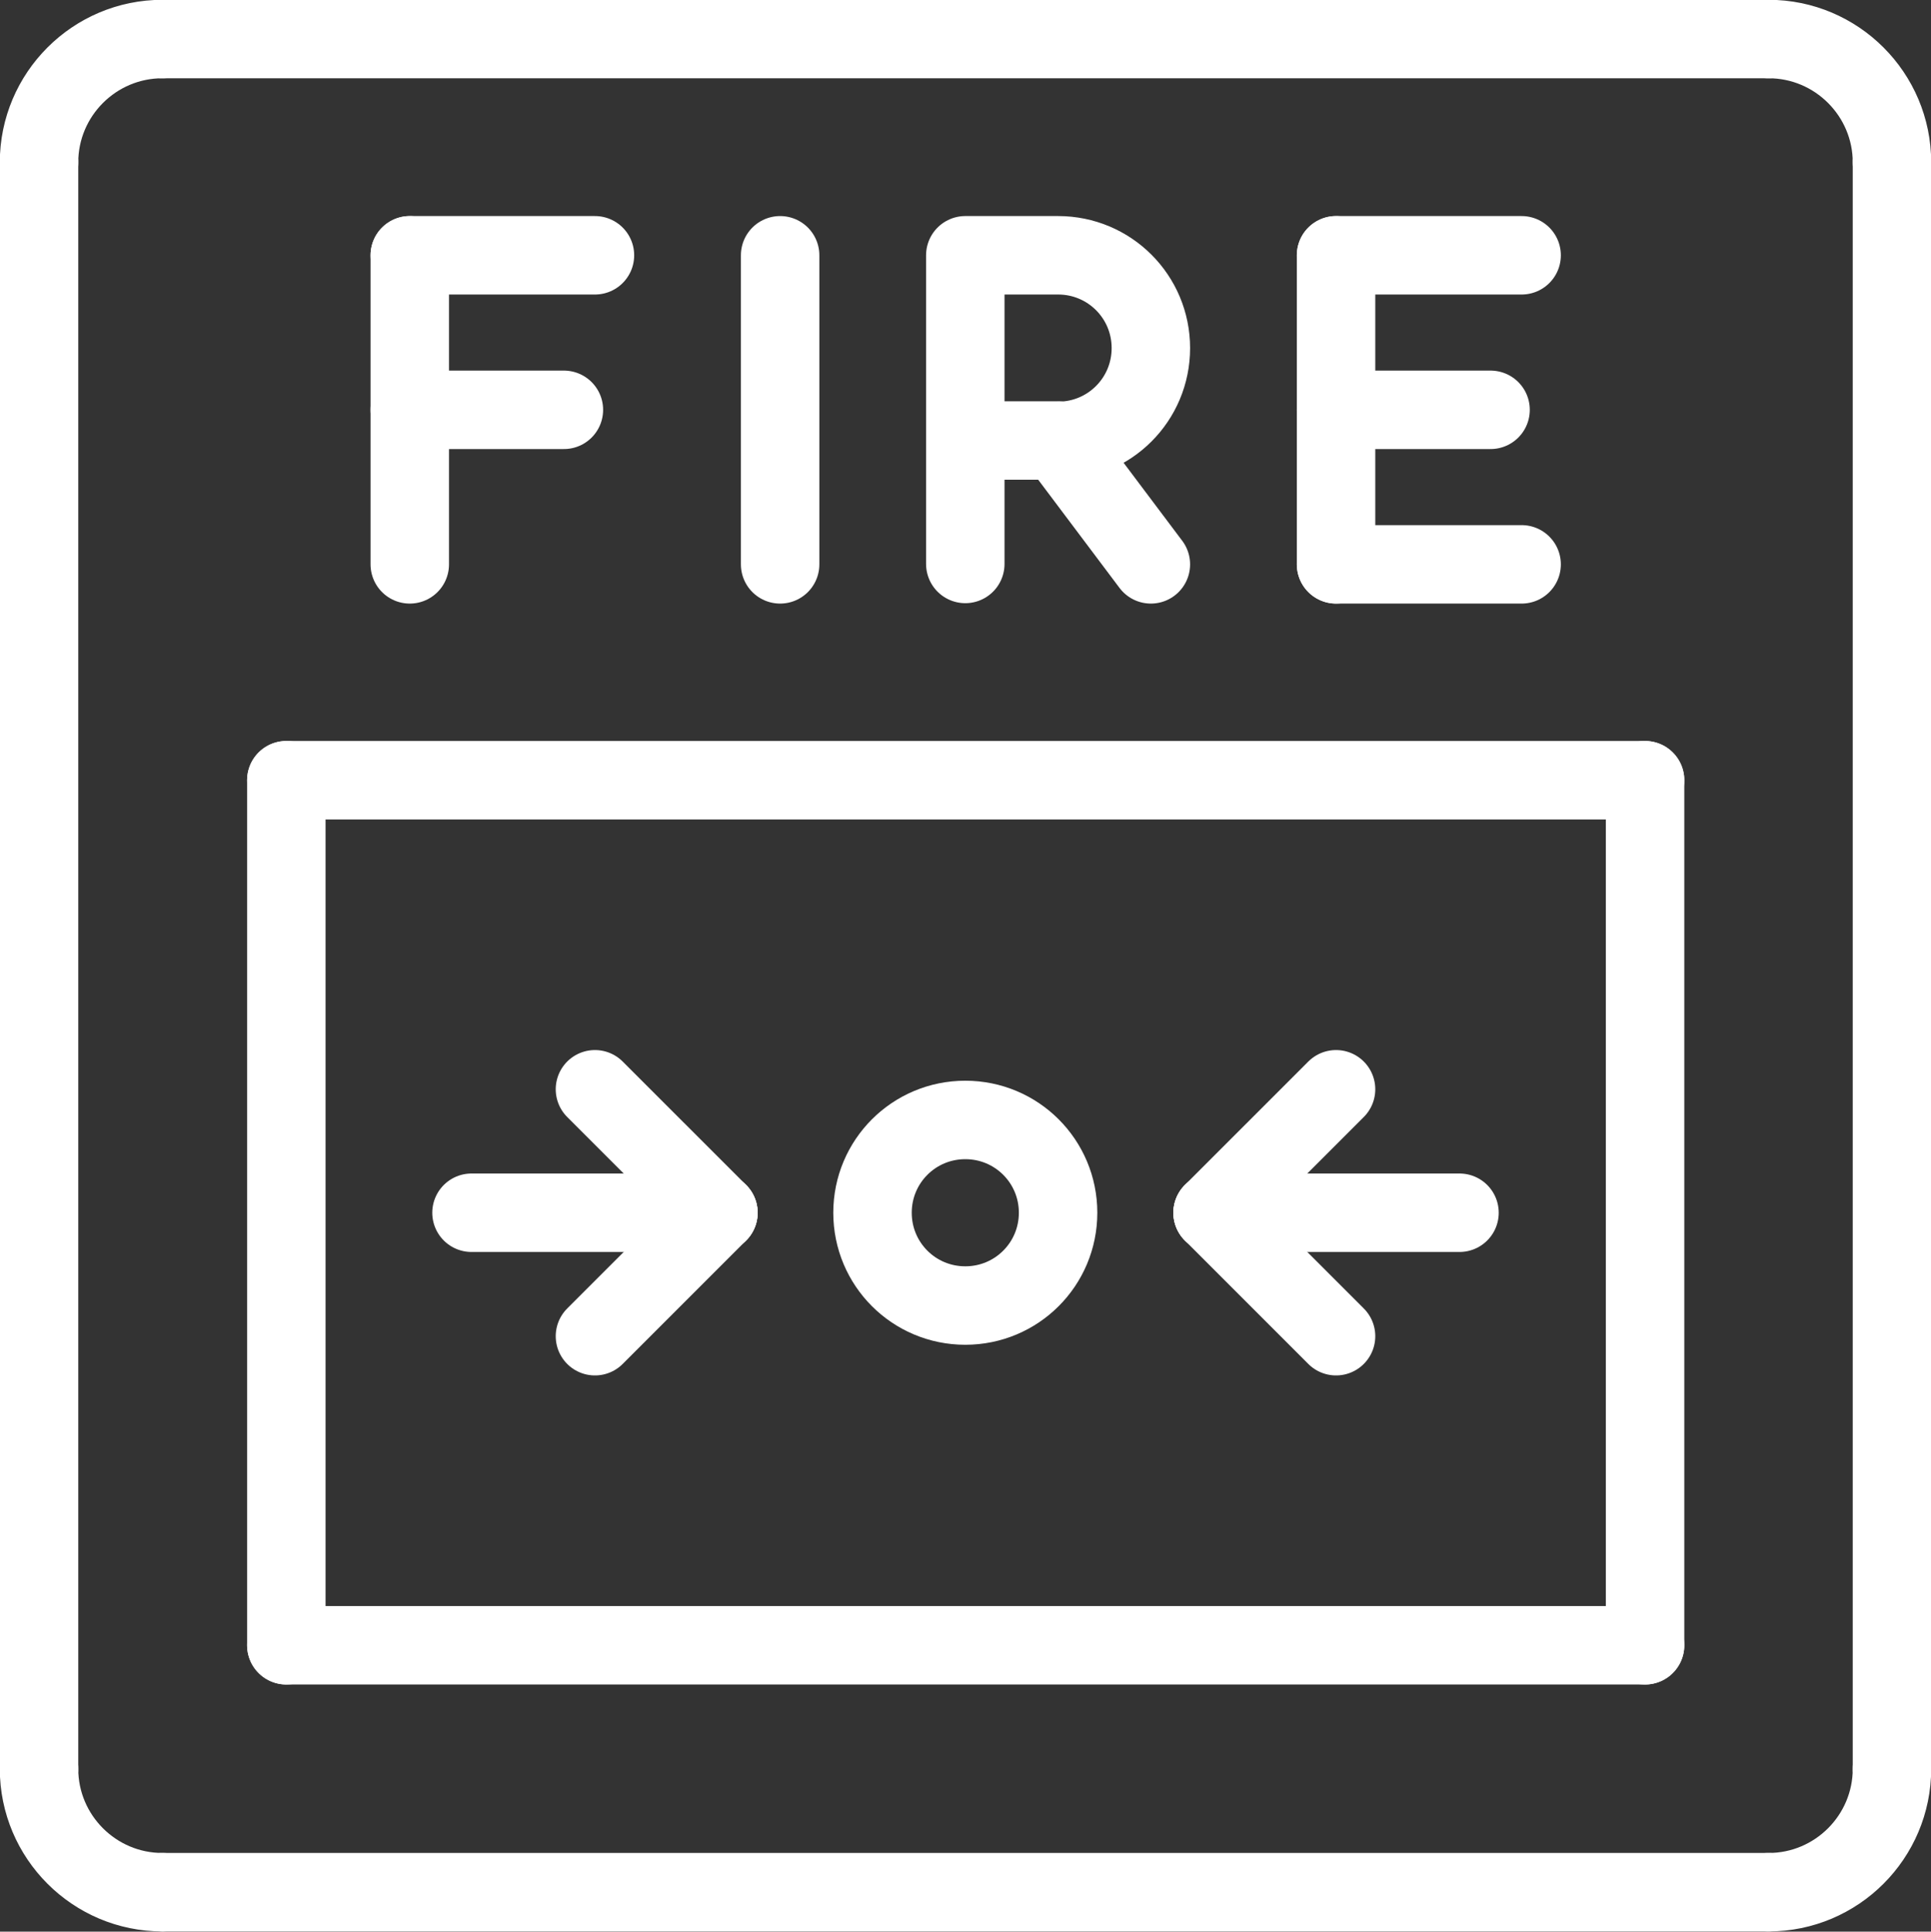 <?xml version="1.0" encoding="UTF-8"?><svg id="Layer_2" xmlns="http://www.w3.org/2000/svg" xmlns:xlink="http://www.w3.org/1999/xlink" viewBox="0 0 48.49 48.5"><rect x="0" y="0" width="48.49" height="48.5" fill="#333333" stroke="none"/><defs><clipPath id="clippath"><rect width="48.49" height="48.5" style="fill:none;"/></clipPath><clipPath id="clippath-1"><path d="M76.39,24.25c0,29.43-23.35,53.31-52.12,53.31S-27.84,53.68-27.84,24.25-4.49-29.06,24.27-29.06,76.39-5.18,76.39,24.25" style="clip-rule:evenodd; fill:none;"/></clipPath><clipPath id="clippath-2"><rect x="-146.79" y="-889.28" width="1133.86" height="4195.28" style="fill:none;"/></clipPath><clipPath id="clippath-3"><rect x="-146.77" y="-889.3" width="1133.85" height="4195.29" style="fill:none;"/></clipPath></defs><g id="Layer_1-2"><g style="clip-path:url(#clippath);"><g style="clip-path:url(#clippath-1);"><g style="clip-path:url(#clippath-2);"><g style="clip-path:url(#clippath-3);"><path d="M.98,4.08C.98,2.37,2.37.98,4.08.98" style="fill:none; stroke:#fff; stroke-linecap:round; stroke-linejoin:round; stroke-width:1.97px;"/><path d="M47.51,4.08c0-1.71-1.39-3.1-3.1-3.1" style="fill:none; stroke:#fff; stroke-linecap:round; stroke-linejoin:round; stroke-width:1.97px;"/><path d="M.98,44.41c0,1.71,1.39,3.1,3.1,3.1" style="fill:none; stroke:#fff; stroke-linecap:round; stroke-linejoin:round; stroke-width:1.97px;"/><path d="M47.51,44.41c0,1.71-1.39,3.1-3.1,3.1" style="fill:none; stroke:#fff; stroke-linecap:round; stroke-linejoin:round; stroke-width:1.97px;"/><line x1="4.08" y1=".98" x2="44.41" y2=".98" style="fill:none; stroke:#fff; stroke-linecap:round; stroke-linejoin:round; stroke-width:1.97px;"/><line x1="47.51" y1="4.08" x2="47.51" y2="44.41" style="fill:none; stroke:#fff; stroke-linecap:round; stroke-linejoin:round; stroke-width:1.97px;"/><line x1="44.41" y1="47.51" x2="4.08" y2="47.51" style="fill:none; stroke:#fff; stroke-linecap:round; stroke-linejoin:round; stroke-width:1.97px;"/><line x1=".98" y1="44.41" x2=".98" y2="4.08" style="fill:none; stroke:#fff; stroke-linecap:round; stroke-linejoin:round; stroke-width:1.97px;"/><line x1="7.19" y1="19.59" x2="41.31" y2="19.59" style="fill:none; stroke:#fff; stroke-linecap:round; stroke-linejoin:round; stroke-width:1.97px;"/><line x1="41.31" y1="41.31" x2="41.31" y2="19.59" style="fill:none; stroke:#fff; stroke-linecap:round; stroke-linejoin:round; stroke-width:1.97px;"/><line x1="7.19" y1="19.59" x2="7.19" y2="41.31" style="fill:none; stroke:#fff; stroke-linecap:round; stroke-linejoin:round; stroke-width:1.97px;"/><line x1="41.31" y1="41.31" x2="7.19" y2="41.31" style="fill:none; stroke:#fff; stroke-linecap:round; stroke-linejoin:round; stroke-width:1.97px;"/><line x1="14.94" y1="27.35" x2="18.04" y2="30.45" style="fill:none; stroke:#fff; stroke-linecap:round; stroke-linejoin:round; stroke-width:1.97px;"/><line x1="14.94" y1="33.55" x2="18.04" y2="30.45" style="fill:none; stroke:#fff; stroke-linecap:round; stroke-linejoin:round; stroke-width:1.97px;"/><line x1="33.55" y1="33.55" x2="30.45" y2="30.45" style="fill:none; stroke:#fff; stroke-linecap:round; stroke-linejoin:round; stroke-width:1.97px;"/><line x1="33.55" y1="27.35" x2="30.45" y2="30.45" style="fill:none; stroke:#fff; stroke-linecap:round; stroke-linejoin:round; stroke-width:1.97px;"/><path d="M26.57,30.45c0,1.29-1.04,2.33-2.33,2.33s-2.33-1.04-2.33-2.33,1.04-2.33,2.33-2.33,2.33,1.04,2.33,2.33Z" style="fill:none; stroke:#fff; stroke-linecap:round; stroke-linejoin:round; stroke-width:1.97px;"/><line x1="18.04" y1="30.45" x2="11.84" y2="30.45" style="fill:none; stroke:#fff; stroke-linecap:round; stroke-linejoin:round; stroke-width:1.97px;"/><line x1="30.45" y1="30.45" x2="36.65" y2="30.45" style="fill:none; stroke:#fff; stroke-linecap:round; stroke-linejoin:round; stroke-width:1.97px;"/><line x1="26.57" y1="11.06" x2="24.25" y2="11.06" style="fill:none; stroke:#fff; stroke-linecap:round; stroke-linejoin:round; stroke-width:1.97px;"/><path d="M28.9,14.17l-2.33-3.1c1.29,0,2.33-1.04,2.33-2.33s-1.04-2.33-2.33-2.33h-2.33v7.75" style="fill:none; stroke:#fff; stroke-linecap:round; stroke-linejoin:round; stroke-width:1.97px;"/><line x1="37.43" y1="10.29" x2="33.55" y2="10.29" style="fill:none; stroke:#fff; stroke-linecap:round; stroke-linejoin:round; stroke-width:1.97px;"/><line x1="33.55" y1="6.41" x2="33.55" y2="14.17" style="fill:none; stroke:#fff; stroke-linecap:round; stroke-linejoin:round; stroke-width:1.97px;"/><line x1="33.55" y1="6.41" x2="38.21" y2="6.41" style="fill:none; stroke:#fff; stroke-linecap:round; stroke-linejoin:round; stroke-width:1.97px;"/><line x1="33.55" y1="14.17" x2="38.21" y2="14.17" style="fill:none; stroke:#fff; stroke-linecap:round; stroke-linejoin:round; stroke-width:1.97px;"/><line x1="14.16" y1="10.29" x2="10.29" y2="10.29" style="fill:none; stroke:#fff; stroke-linecap:round; stroke-linejoin:round; stroke-width:1.97px;"/><line x1="10.29" y1="6.41" x2="10.29" y2="14.17" style="fill:none; stroke:#fff; stroke-linecap:round; stroke-linejoin:round; stroke-width:1.97px;"/><line x1="10.29" y1="6.41" x2="14.94" y2="6.41" style="fill:none; stroke:#fff; stroke-linecap:round; stroke-linejoin:round; stroke-width:1.97px;"/><line x1="19.59" y1="6.41" x2="19.59" y2="14.17" style="fill:none; stroke:#fff; stroke-linecap:round; stroke-linejoin:round; stroke-width:1.97px;"/></g></g></g></g></g></svg>